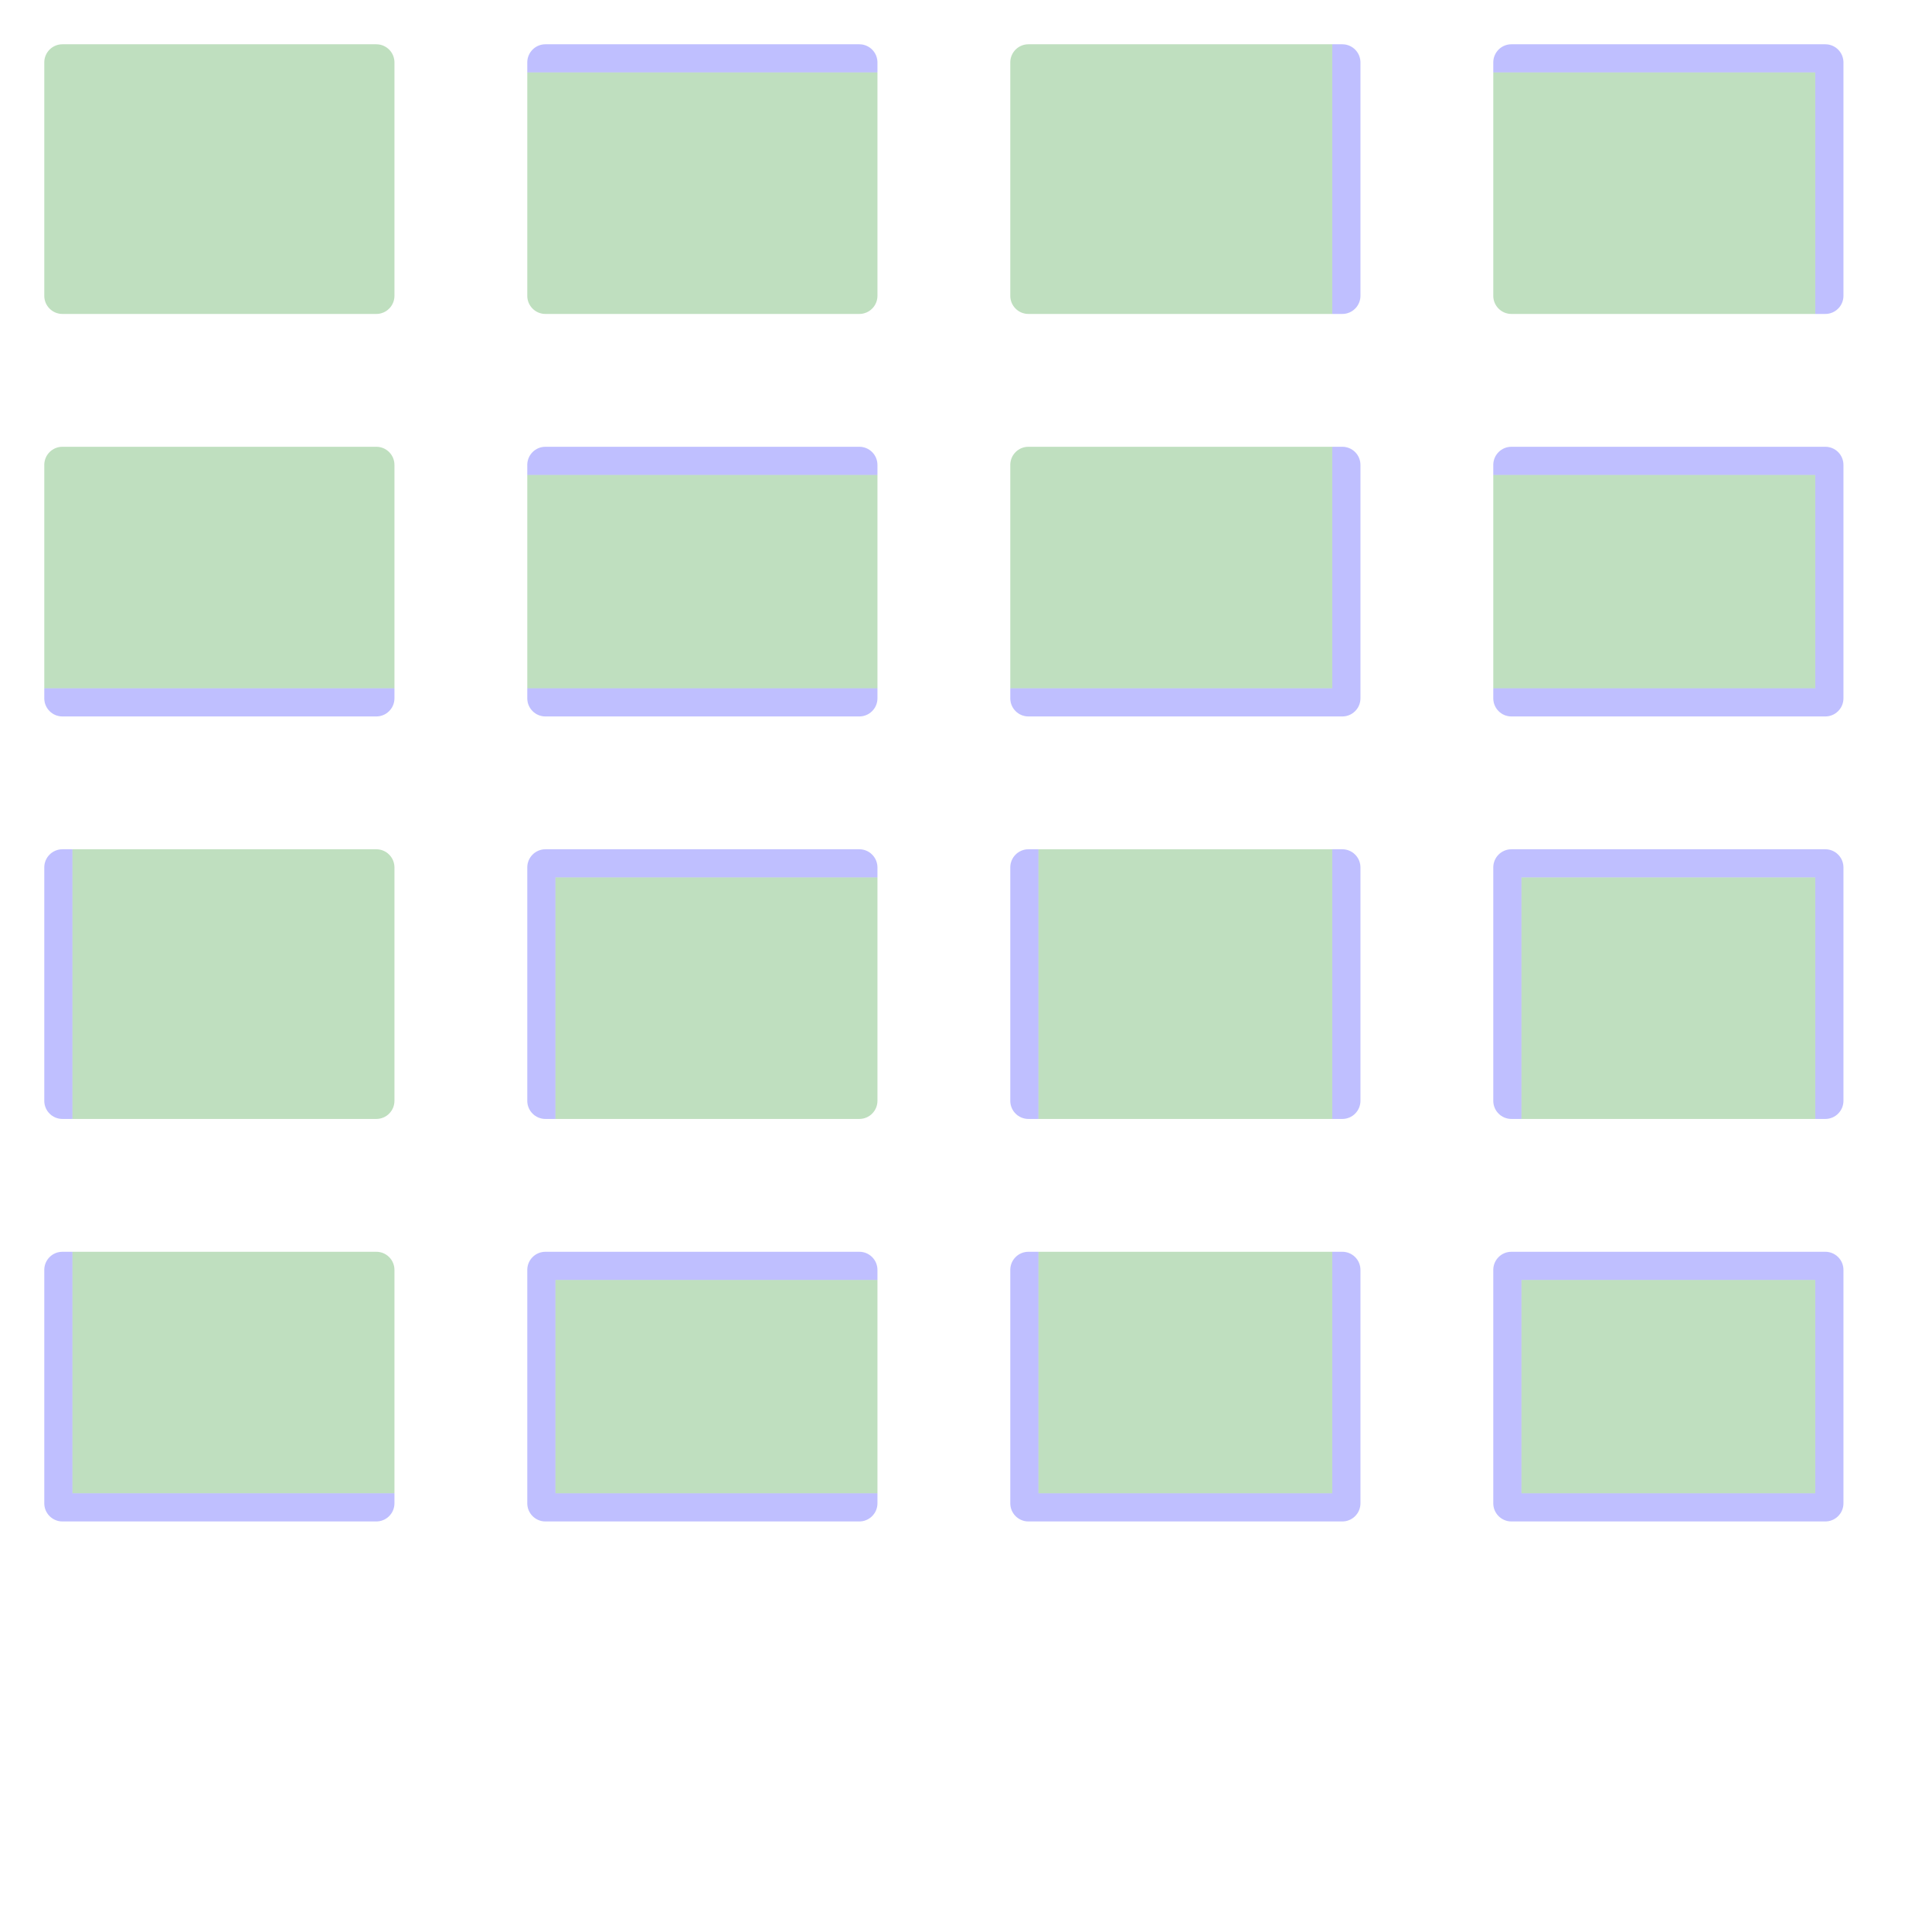 <?xml version="1.0" encoding="UTF-8" standalone="no"?><svg xmlns="http://www.w3.org/2000/svg" version="1.1" viewBox="0 0 480 480" ><rect x="0" y="0" width="480" height="480" fill="#333333" stroke="none"/><defs><clipPath id="clip_0"><polygon points="0 0,480 0,480 480,0 480" /></clipPath></defs><g clip-path="url(#clip_0)">	<path style="fill:#FFFFFF;" d="M 0,0 C 0,0 0,0 0,0 L 480,0 C 480,0 480,0 480,0 L 480,480 C 480,480 480,480 480,480 L 0,480 C 0,480 0,480 0,480 L 0,0 Z" /><defs><clipPath id="clip_1"><polygon points="0 0,480 0,480 480,0 480" /></clipPath></defs><g clip-path="url(#clip_1)">	<path style="fill:#FFFFFF;" d="M 0,0 C 0,0 0,0 0,0 L 480,0 C 480,0 480,0 480,0 L 480,480 C 480,480 480,480 480,480 L 0,480 C 0,480 0,480 0,480 L 0,0 Z" />	<path style="fill:#0000FF;fill-opacity:0.25" d="M 11,15.50 C 11,13.02 13.02,11 15.50,11 L 93.50,11 C 95.98,11 98,13.02 98,15.50 L 98,73.50 C 98,75.98 95.98,78 93.50,78 L 15.50,78 C 13.02,78 11,75.98 11,73.50 L 11,15.50 M 15.50,11 C 13.02,11 11,13.02 11,15.50 L 11,73.50 C 11,75.98 13.02,78 15.50,78 L 93.50,78 C 95.98,78 98,75.98 98,73.50 L 98,15.50 C 98,13.02 95.98,11 93.50,11 L 15.50,11 Z" />	<path style="fill:#008000;fill-opacity:0.25" d="M 15.50,11 C 13.02,11 11,13.02 11,15.50 L 11,73.50 C 11,75.98 13.02,78 15.50,78 L 93.50,78 C 95.98,78 98,75.98 98,73.50 L 98,15.50 C 98,13.02 95.98,11 93.50,11 L 15.50,11 Z" />	<path style="fill:#0000FF;fill-opacity:0.25" d="M 131,15.50 C 131,13.02 133.02,11 135.50,11 L 213.50,11 C 215.98,11 218,13.02 218,15.50 L 218,73.50 C 218,75.98 215.98,78 213.50,78 L 135.50,78 C 133.02,78 131,75.98 131,73.50 L 131,15.50 M 131,18 L 131,73.50 C 131,75.98 133.02,78 135.50,78 L 213.50,78 C 215.98,78 218,75.98 218,73.50 L 218,18 L 131,18 Z" />	<path style="fill:#008000;fill-opacity:0.25" d="M 131,18 L 131,73.50 C 131,75.98 133.02,78 135.50,78 L 213.50,78 C 215.98,78 218,75.98 218,73.50 L 218,18 L 131,18 Z" />	<path style="fill:#0000FF;fill-opacity:0.25" d="M 251,15.50 C 251,13.02 253.02,11 255.50,11 L 333.50,11 C 335.98,11 338,13.02 338,15.50 L 338,73.50 C 338,75.98 335.98,78 333.50,78 L 255.50,78 C 253.02,78 251,75.98 251,73.50 L 251,15.50 M 255.50,11 C 253.02,11 251,13.02 251,15.50 L 251,73.50 C 251,75.98 253.02,78 255.50,78 L 331,78 L 331,11 L 255.50,11 Z" />	<path style="fill:#008000;fill-opacity:0.25" d="M 255.50,11 C 253.02,11 251,13.02 251,15.50 L 251,73.50 C 251,75.98 253.02,78 255.50,78 L 331,78 L 331,11 L 255.50,11 Z" />	<path style="fill:#0000FF;fill-opacity:0.25" d="M 371,15.50 C 371,13.02 373.02,11 375.50,11 L 453.50,11 C 455.98,11 458,13.02 458,15.50 L 458,73.50 C 458,75.98 455.98,78 453.50,78 L 375.50,78 C 373.02,78 371,75.98 371,73.50 L 371,15.50 M 371,18 L 371,73.50 C 371,75.98 373.02,78 375.50,78 L 451,78 L 451,18 L 371,18 Z" />	<path style="fill:#008000;fill-opacity:0.25" d="M 371,18 L 371,73.50 C 371,75.98 373.02,78 375.50,78 L 451,78 L 451,18 L 371,18 Z" />	<path style="fill:#0000FF;fill-opacity:0.25" d="M 11,115.50 C 11,113.02 13.02,111 15.50,111 L 93.50,111 C 95.98,111 98,113.02 98,115.50 L 98,173.50 C 98,175.98 95.98,178 93.50,178 L 15.50,178 C 13.02,178 11,175.98 11,173.50 L 11,115.50 M 15.50,111 C 13.02,111 11,113.02 11,115.50 L 11,171 L 98,171 L 98,115.50 C 98,113.02 95.98,111 93.50,111 L 15.50,111 Z" />	<path style="fill:#008000;fill-opacity:0.25" d="M 15.50,111 C 13.02,111 11,113.02 11,115.50 L 11,171 L 98,171 L 98,115.50 C 98,113.02 95.98,111 93.50,111 L 15.50,111 Z" />	<path style="fill:#0000FF;fill-opacity:0.25" d="M 131,115.50 C 131,113.02 133.02,111 135.50,111 L 213.50,111 C 215.98,111 218,113.02 218,115.50 L 218,173.50 C 218,175.98 215.98,178 213.50,178 L 135.50,178 C 133.02,178 131,175.98 131,173.50 L 131,115.50 M 131,118 L 131,171 L 218,171 L 218,118 L 131,118 Z" />	<path style="fill:#008000;fill-opacity:0.25" d="M 131,118 L 131,171 L 218,171 L 218,118 L 131,118 Z" />	<path style="fill:#0000FF;fill-opacity:0.25" d="M 251,115.50 C 251,113.02 253.02,111 255.50,111 L 333.50,111 C 335.98,111 338,113.02 338,115.50 L 338,173.50 C 338,175.98 335.98,178 333.50,178 L 255.50,178 C 253.02,178 251,175.98 251,173.50 L 251,115.50 M 255.50,111 C 253.02,111 251,113.02 251,115.50 L 251,171 L 331,171 L 331,111 L 255.50,111 Z" />	<path style="fill:#008000;fill-opacity:0.25" d="M 255.50,111 C 253.02,111 251,113.02 251,115.50 L 251,171 L 331,171 L 331,111 L 255.50,111 Z" />	<path style="fill:#0000FF;fill-opacity:0.25" d="M 371,115.50 C 371,113.02 373.02,111 375.50,111 L 453.50,111 C 455.98,111 458,113.02 458,115.50 L 458,173.50 C 458,175.98 455.98,178 453.50,178 L 375.50,178 C 373.02,178 371,175.98 371,173.50 L 371,115.50 M 371,118 L 371,171 L 451,171 L 451,118 L 371,118 Z" />	<path style="fill:#008000;fill-opacity:0.25" d="M 371,118 L 371,171 L 451,171 L 451,118 L 371,118 Z" />	<path style="fill:#0000FF;fill-opacity:0.25" d="M 11,215.50 C 11,213.02 13.02,211 15.50,211 L 93.50,211 C 95.98,211 98,213.02 98,215.50 L 98,273.50 C 98,275.98 95.98,278 93.50,278 L 15.50,278 C 13.02,278 11,275.98 11,273.50 L 11,215.50 M 18,211 L 18,278 L 93.50,278 C 95.98,278 98,275.98 98,273.50 L 98,215.50 C 98,213.02 95.98,211 93.50,211 L 18,211 Z" />	<path style="fill:#008000;fill-opacity:0.25" d="M 18,211 L 18,278 L 93.50,278 C 95.98,278 98,275.98 98,273.50 L 98,215.50 C 98,213.02 95.98,211 93.50,211 L 18,211 Z" />	<path style="fill:#0000FF;fill-opacity:0.25" d="M 131,215.50 C 131,213.02 133.02,211 135.50,211 L 213.50,211 C 215.98,211 218,213.02 218,215.50 L 218,273.50 C 218,275.98 215.98,278 213.50,278 L 135.50,278 C 133.02,278 131,275.98 131,273.50 L 131,215.50 M 138,218 L 138,278 L 213.50,278 C 215.98,278 218,275.98 218,273.50 L 218,218 L 138,218 Z" />	<path style="fill:#008000;fill-opacity:0.25" d="M 138,218 L 138,278 L 213.50,278 C 215.98,278 218,275.98 218,273.50 L 218,218 L 138,218 Z" />	<path style="fill:#0000FF;fill-opacity:0.25" d="M 251,215.50 C 251,213.02 253.02,211 255.50,211 L 333.50,211 C 335.98,211 338,213.02 338,215.50 L 338,273.50 C 338,275.98 335.98,278 333.50,278 L 255.50,278 C 253.02,278 251,275.98 251,273.50 L 251,215.50 M 258,211 L 258,278 L 331,278 L 331,211 L 258,211 Z" />	<path style="fill:#008000;fill-opacity:0.25" d="M 258,211 L 258,278 L 331,278 L 331,211 L 258,211 Z" />	<path style="fill:#0000FF;fill-opacity:0.25" d="M 371,215.50 C 371,213.02 373.02,211 375.50,211 L 453.50,211 C 455.98,211 458,213.02 458,215.50 L 458,273.50 C 458,275.98 455.98,278 453.50,278 L 375.50,278 C 373.02,278 371,275.98 371,273.50 L 371,215.50 M 378,218 L 378,278 L 451,278 L 451,218 L 378,218 Z" />	<path style="fill:#008000;fill-opacity:0.25" d="M 378,218 L 378,278 L 451,278 L 451,218 L 378,218 Z" />	<path style="fill:#0000FF;fill-opacity:0.25" d="M 11,315.50 C 11,313.02 13.02,311 15.50,311 L 93.50,311 C 95.98,311 98,313.02 98,315.50 L 98,373.50 C 98,375.98 95.98,378 93.50,378 L 15.50,378 C 13.02,378 11,375.98 11,373.50 L 11,315.50 M 18,311 L 18,371 L 98,371 L 98,315.50 C 98,313.02 95.98,311 93.50,311 L 18,311 Z" />	<path style="fill:#008000;fill-opacity:0.25" d="M 18,311 L 18,371 L 98,371 L 98,315.50 C 98,313.02 95.98,311 93.50,311 L 18,311 Z" />	<path style="fill:#0000FF;fill-opacity:0.25" d="M 131,315.50 C 131,313.02 133.02,311 135.50,311 L 213.50,311 C 215.98,311 218,313.02 218,315.50 L 218,373.50 C 218,375.98 215.98,378 213.50,378 L 135.50,378 C 133.02,378 131,375.98 131,373.50 L 131,315.50 M 138,318 L 138,371 L 218,371 L 218,318 L 138,318 Z" />	<path style="fill:#008000;fill-opacity:0.25" d="M 138,318 L 138,371 L 218,371 L 218,318 L 138,318 Z" />	<path style="fill:#0000FF;fill-opacity:0.25" d="M 251,315.50 C 251,313.02 253.02,311 255.50,311 L 333.50,311 C 335.98,311 338,313.02 338,315.50 L 338,373.50 C 338,375.98 335.98,378 333.50,378 L 255.50,378 C 253.02,378 251,375.98 251,373.50 L 251,315.50 M 258,311 L 258,371 L 331,371 L 331,311 L 258,311 Z" />	<path style="fill:#008000;fill-opacity:0.25" d="M 258,311 L 258,371 L 331,371 L 331,311 L 258,311 Z" />	<path style="fill:#0000FF;fill-opacity:0.25" d="M 371,315.50 C 371,313.02 373.02,311 375.50,311 L 453.50,311 C 455.98,311 458,313.02 458,315.50 L 458,373.50 C 458,375.98 455.98,378 453.50,378 L 375.50,378 C 373.02,378 371,375.98 371,373.50 L 371,315.50 M 378,318 L 378,371 L 451,371 L 451,318 L 378,318 Z" />	<path style="fill:#008000;fill-opacity:0.25" d="M 378,318 L 378,371 L 451,371 L 451,318 L 378,318 Z" /></g></g></svg>